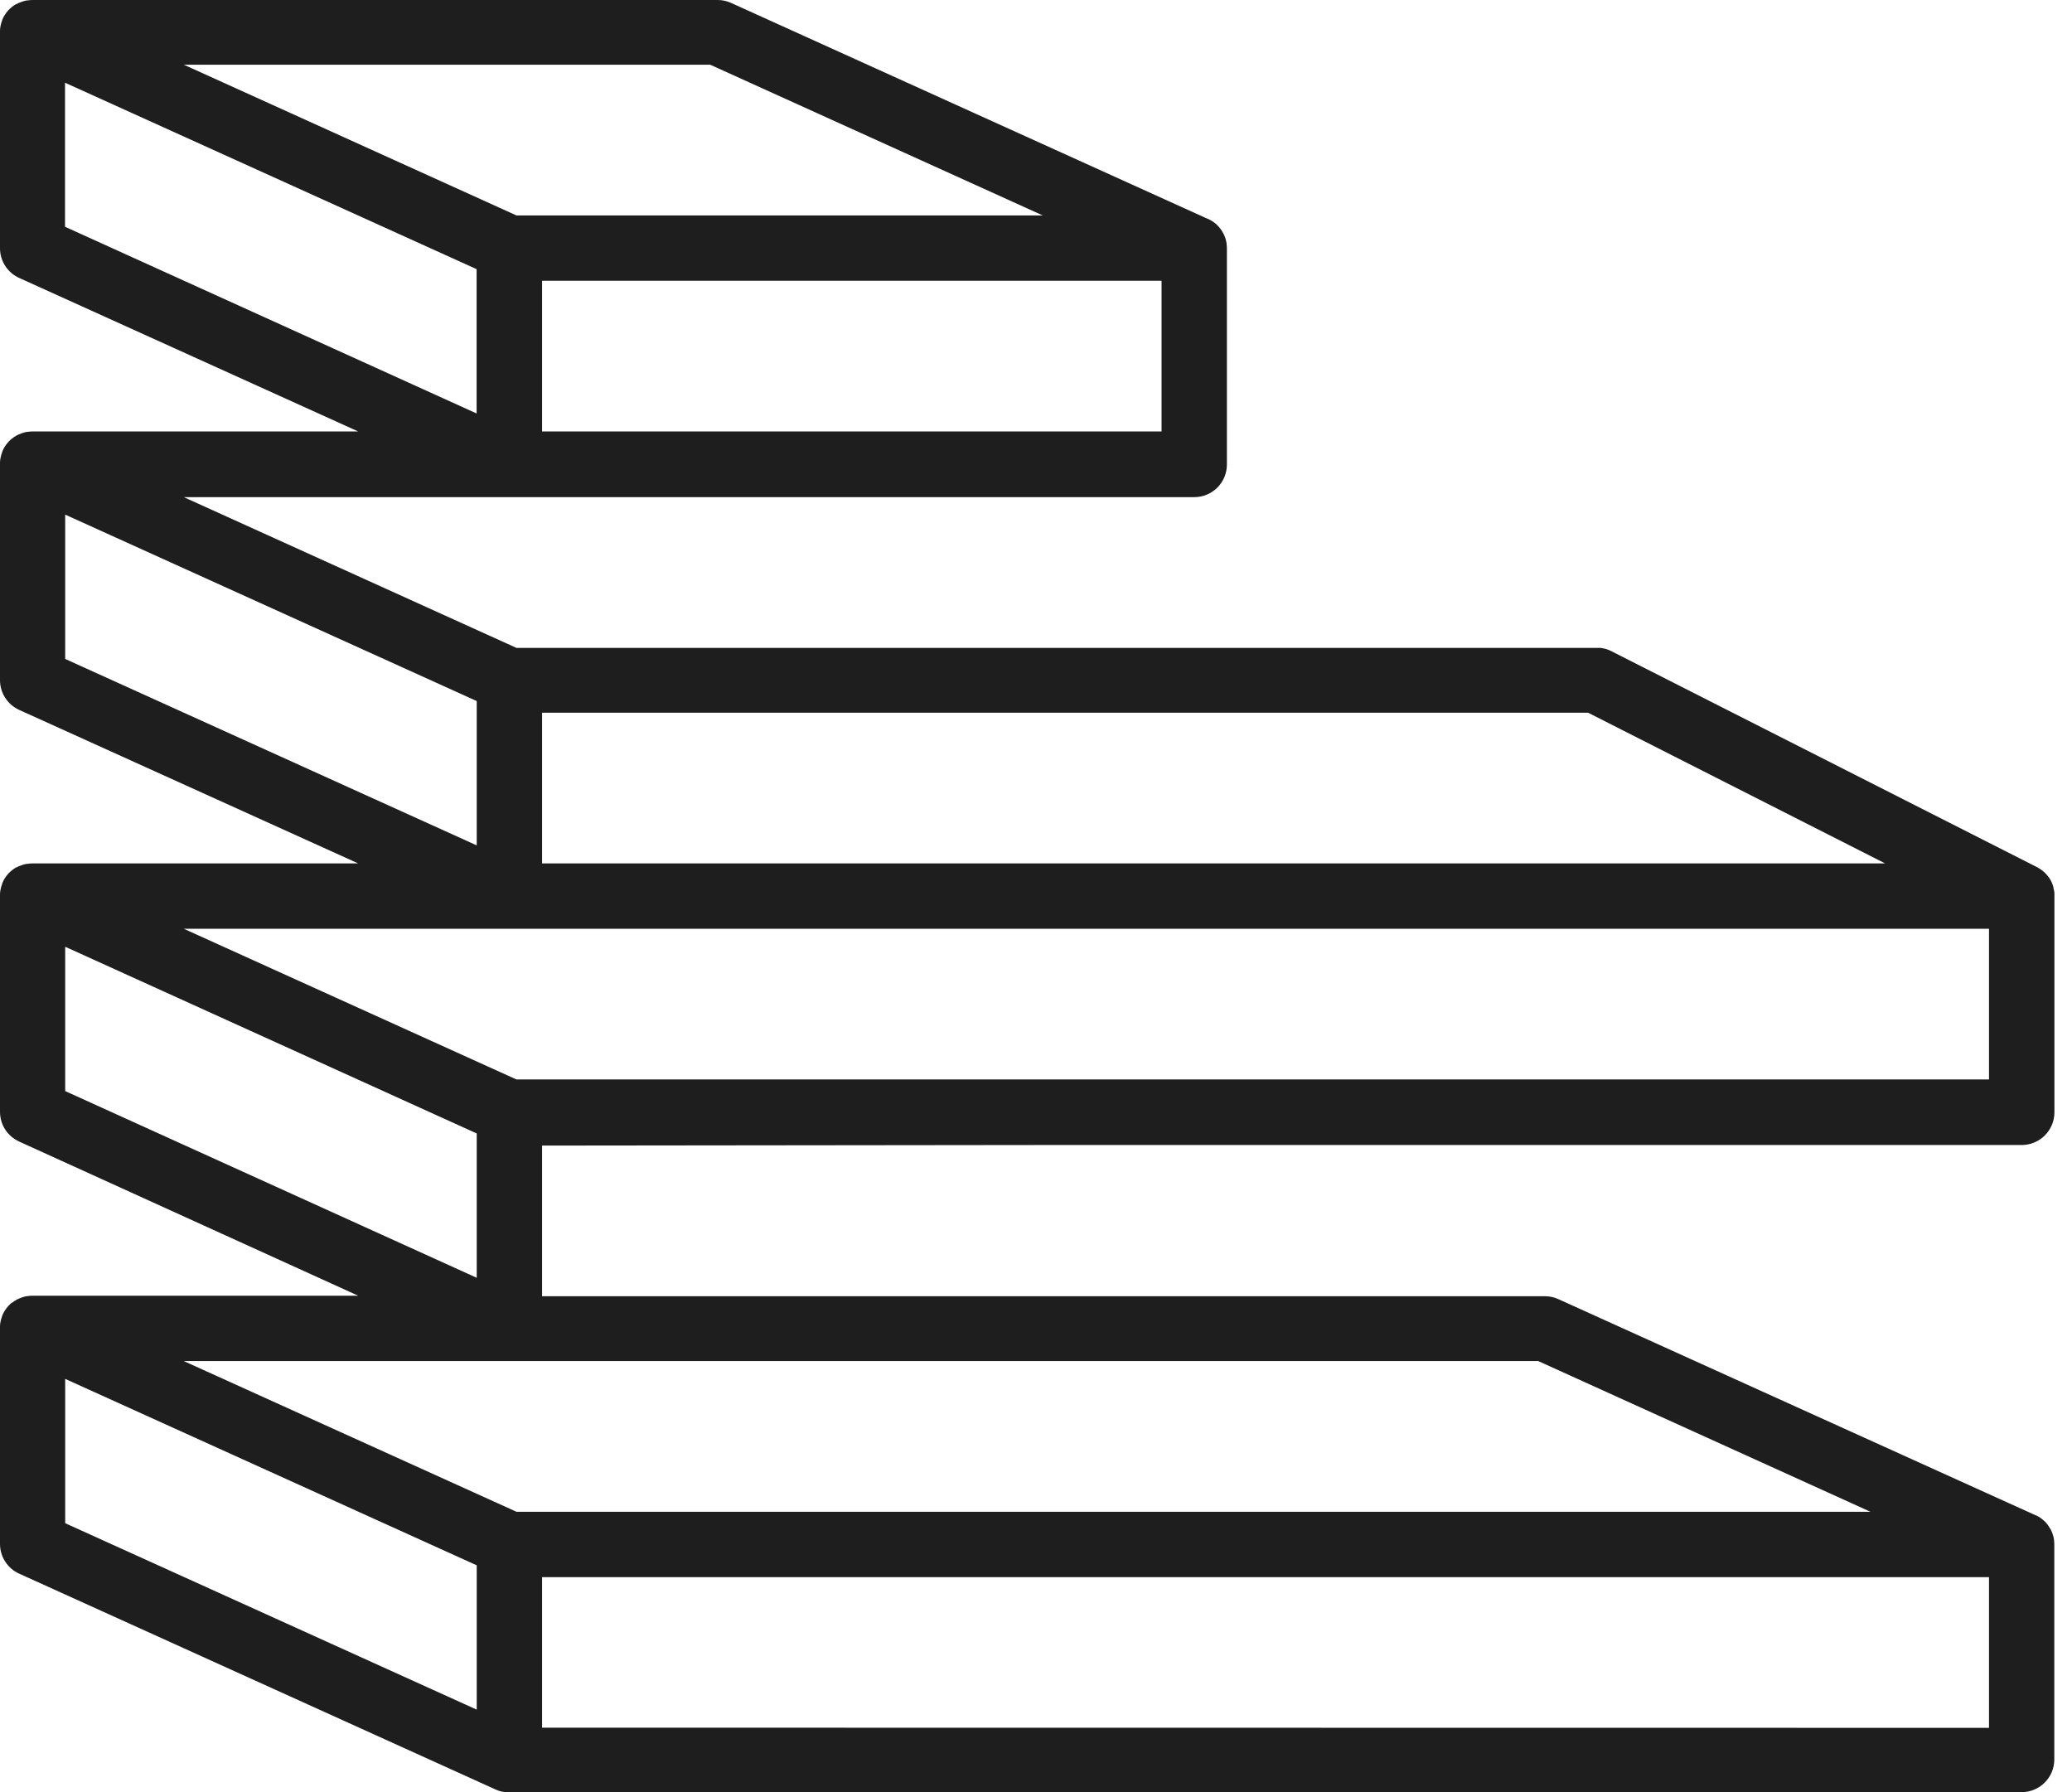 <svg width="37" height="32" viewBox="0 0 37 32" fill="none" xmlns="http://www.w3.org/2000/svg">
<path d="M18.668 20.445H36.102C36.257 20.445 36.406 20.384 36.515 20.274C36.624 20.165 36.686 20.017 36.686 19.862V16C36.686 15.98 36.686 15.96 36.686 15.94C36.682 15.912 36.677 15.884 36.669 15.857C36.67 15.853 36.67 15.849 36.669 15.845C36.662 15.816 36.652 15.788 36.64 15.761L36.635 15.749C36.623 15.723 36.608 15.698 36.592 15.674C36.575 15.65 36.558 15.629 36.538 15.608L36.528 15.597C36.509 15.577 36.488 15.559 36.466 15.541L36.453 15.532C36.429 15.514 36.404 15.499 36.378 15.485L28.774 11.627L28.761 11.621L28.727 11.605L28.704 11.597L28.674 11.587L28.645 11.58L28.619 11.575L28.584 11.569H28.564H28.523H9.223L3.282 8.877H21.326C21.48 8.877 21.629 8.816 21.738 8.707C21.848 8.597 21.909 8.449 21.909 8.294V4.437C21.909 4.413 21.907 4.389 21.904 4.365V4.351C21.895 4.291 21.878 4.234 21.852 4.18L21.846 4.17C21.833 4.145 21.818 4.12 21.802 4.097C21.799 4.092 21.796 4.089 21.792 4.085C21.776 4.062 21.756 4.04 21.736 4.02L21.728 4.012C21.706 3.992 21.683 3.974 21.659 3.957C21.632 3.939 21.604 3.924 21.576 3.91H21.571L13.055 0.052C12.979 0.017 12.897 -0 12.814 5.69448e-07H0.58C0.549 0 0.518 0.003 0.488 0.008H0.474C0.446 0.014 0.418 0.021 0.391 0.031L0.378 0.036C0.349 0.045 0.321 0.057 0.295 0.073H0.288C0.263 0.086 0.239 0.103 0.217 0.121L0.211 0.125C0.189 0.143 0.168 0.163 0.148 0.184L0.138 0.196C0.119 0.217 0.102 0.24 0.088 0.264C0.084 0.268 0.082 0.272 0.079 0.277C0.064 0.302 0.05 0.328 0.039 0.356V0.362C0.028 0.391 0.018 0.421 0.012 0.452C0.005 0.481 0.001 0.511 1.16819e-07 0.542C1.16819e-07 0.548 1.16819e-07 0.553 1.16819e-07 0.559C1.16819e-07 0.565 1.16819e-07 0.569 1.16819e-07 0.574V4.432C8.93001e-05 4.545 0.032 4.654 0.093 4.748C0.154 4.842 0.241 4.917 0.343 4.963L6.396 7.704H0.58C0.549 7.704 0.518 7.707 0.488 7.712H0.474C0.446 7.718 0.418 7.726 0.391 7.735L0.378 7.74C0.35 7.75 0.322 7.762 0.295 7.776L0.288 7.781C0.263 7.795 0.239 7.811 0.217 7.829L0.211 7.833C0.188 7.851 0.168 7.871 0.148 7.893L0.138 7.905C0.119 7.926 0.102 7.948 0.088 7.972L0.079 7.985C0.064 8.011 0.05 8.039 0.039 8.068V8.074C0.028 8.103 0.018 8.133 0.012 8.164C0.005 8.194 0.001 8.224 1.16819e-07 8.254C1.16819e-07 8.26 1.16819e-07 8.266 1.16819e-07 8.272C1.16819e-07 8.277 1.16819e-07 8.281 1.16819e-07 8.286V12.144C-7.08641e-05 12.256 0.032 12.366 0.093 12.46C0.154 12.555 0.24 12.629 0.343 12.676L6.396 15.417H0.58C0.549 15.417 0.518 15.42 0.488 15.425H0.474C0.446 15.43 0.418 15.437 0.391 15.447L0.378 15.452C0.35 15.461 0.322 15.473 0.295 15.488H0.288C0.263 15.502 0.239 15.519 0.217 15.537C0.214 15.538 0.212 15.539 0.211 15.541C0.189 15.559 0.168 15.579 0.148 15.6L0.138 15.612C0.119 15.633 0.102 15.656 0.088 15.68C0.084 15.684 0.082 15.688 0.079 15.693C0.063 15.72 0.05 15.747 0.039 15.776V15.782C0.027 15.811 0.018 15.841 0.012 15.872C0.005 15.902 0.001 15.932 1.16819e-07 15.962C1.16819e-07 15.968 1.16819e-07 15.974 1.16819e-07 15.98C1.16819e-07 15.985 1.16819e-07 15.99 1.16819e-07 15.995V19.853C8.93001e-05 19.965 0.032 20.075 0.093 20.169C0.154 20.263 0.241 20.337 0.343 20.384L6.396 23.136H0.58C0.549 23.136 0.518 23.139 0.488 23.144H0.474C0.446 23.15 0.418 23.157 0.391 23.167L0.378 23.172C0.35 23.181 0.322 23.194 0.295 23.208L0.288 23.213C0.263 23.227 0.239 23.243 0.217 23.261H0.211C0.188 23.279 0.168 23.299 0.148 23.321L0.138 23.332C0.119 23.353 0.102 23.376 0.088 23.4L0.079 23.413C0.064 23.438 0.05 23.464 0.039 23.492V23.498C0.028 23.527 0.018 23.557 0.012 23.588C0.005 23.617 0.001 23.647 1.16819e-07 23.677C1.16819e-07 23.683 1.16819e-07 23.689 1.16819e-07 23.695C1.16819e-07 23.702 1.16819e-07 23.704 1.16819e-07 23.709V27.567C-7.08641e-05 27.68 0.032 27.79 0.093 27.884C0.154 27.978 0.24 28.053 0.343 28.099L8.859 31.957C8.873 31.963 8.888 31.969 8.902 31.974L8.915 31.978C8.932 31.983 8.947 31.988 8.964 31.992H8.974C8.991 31.995 9.008 31.998 9.026 32H9.034C9.054 32 9.075 32 9.096 32H36.101C36.255 32 36.404 31.939 36.513 31.829C36.623 31.72 36.684 31.571 36.684 31.417V27.578C36.684 27.554 36.682 27.53 36.679 27.507V27.492C36.67 27.434 36.653 27.378 36.627 27.325L36.622 27.314C36.608 27.289 36.593 27.265 36.577 27.242L36.568 27.229C36.55 27.206 36.532 27.184 36.512 27.164L36.503 27.157C36.482 27.137 36.459 27.118 36.435 27.101C36.408 27.084 36.38 27.068 36.352 27.055H36.347L27.83 23.198C27.754 23.163 27.672 23.145 27.589 23.145H9.68V20.455L18.668 20.445ZM9.68 7.704V5.013H20.742V7.704H9.68ZM12.681 1.155L18.621 3.847H9.223L3.282 1.155H12.681ZM1.161 1.477L8.511 4.806V7.383L1.161 4.049V1.477ZM11.691 15.417H9.68V12.726H28.359L33.663 15.417H11.691ZM1.164 9.189L8.513 12.518V15.095L1.164 11.766V9.189ZM9.097 16.584H35.518V19.275H9.223L3.282 16.584H9.097ZM1.164 16.905L8.513 20.239V22.816L1.164 19.482V16.905ZM1.164 24.621L8.513 27.95V30.527L1.164 27.198V24.621ZM9.68 30.849V28.161H35.518V30.852L9.68 30.849ZM27.46 24.299L33.401 26.994H9.223L3.282 24.303H27.46V24.299Z" fill="#1E1E1E"/>
</svg>
